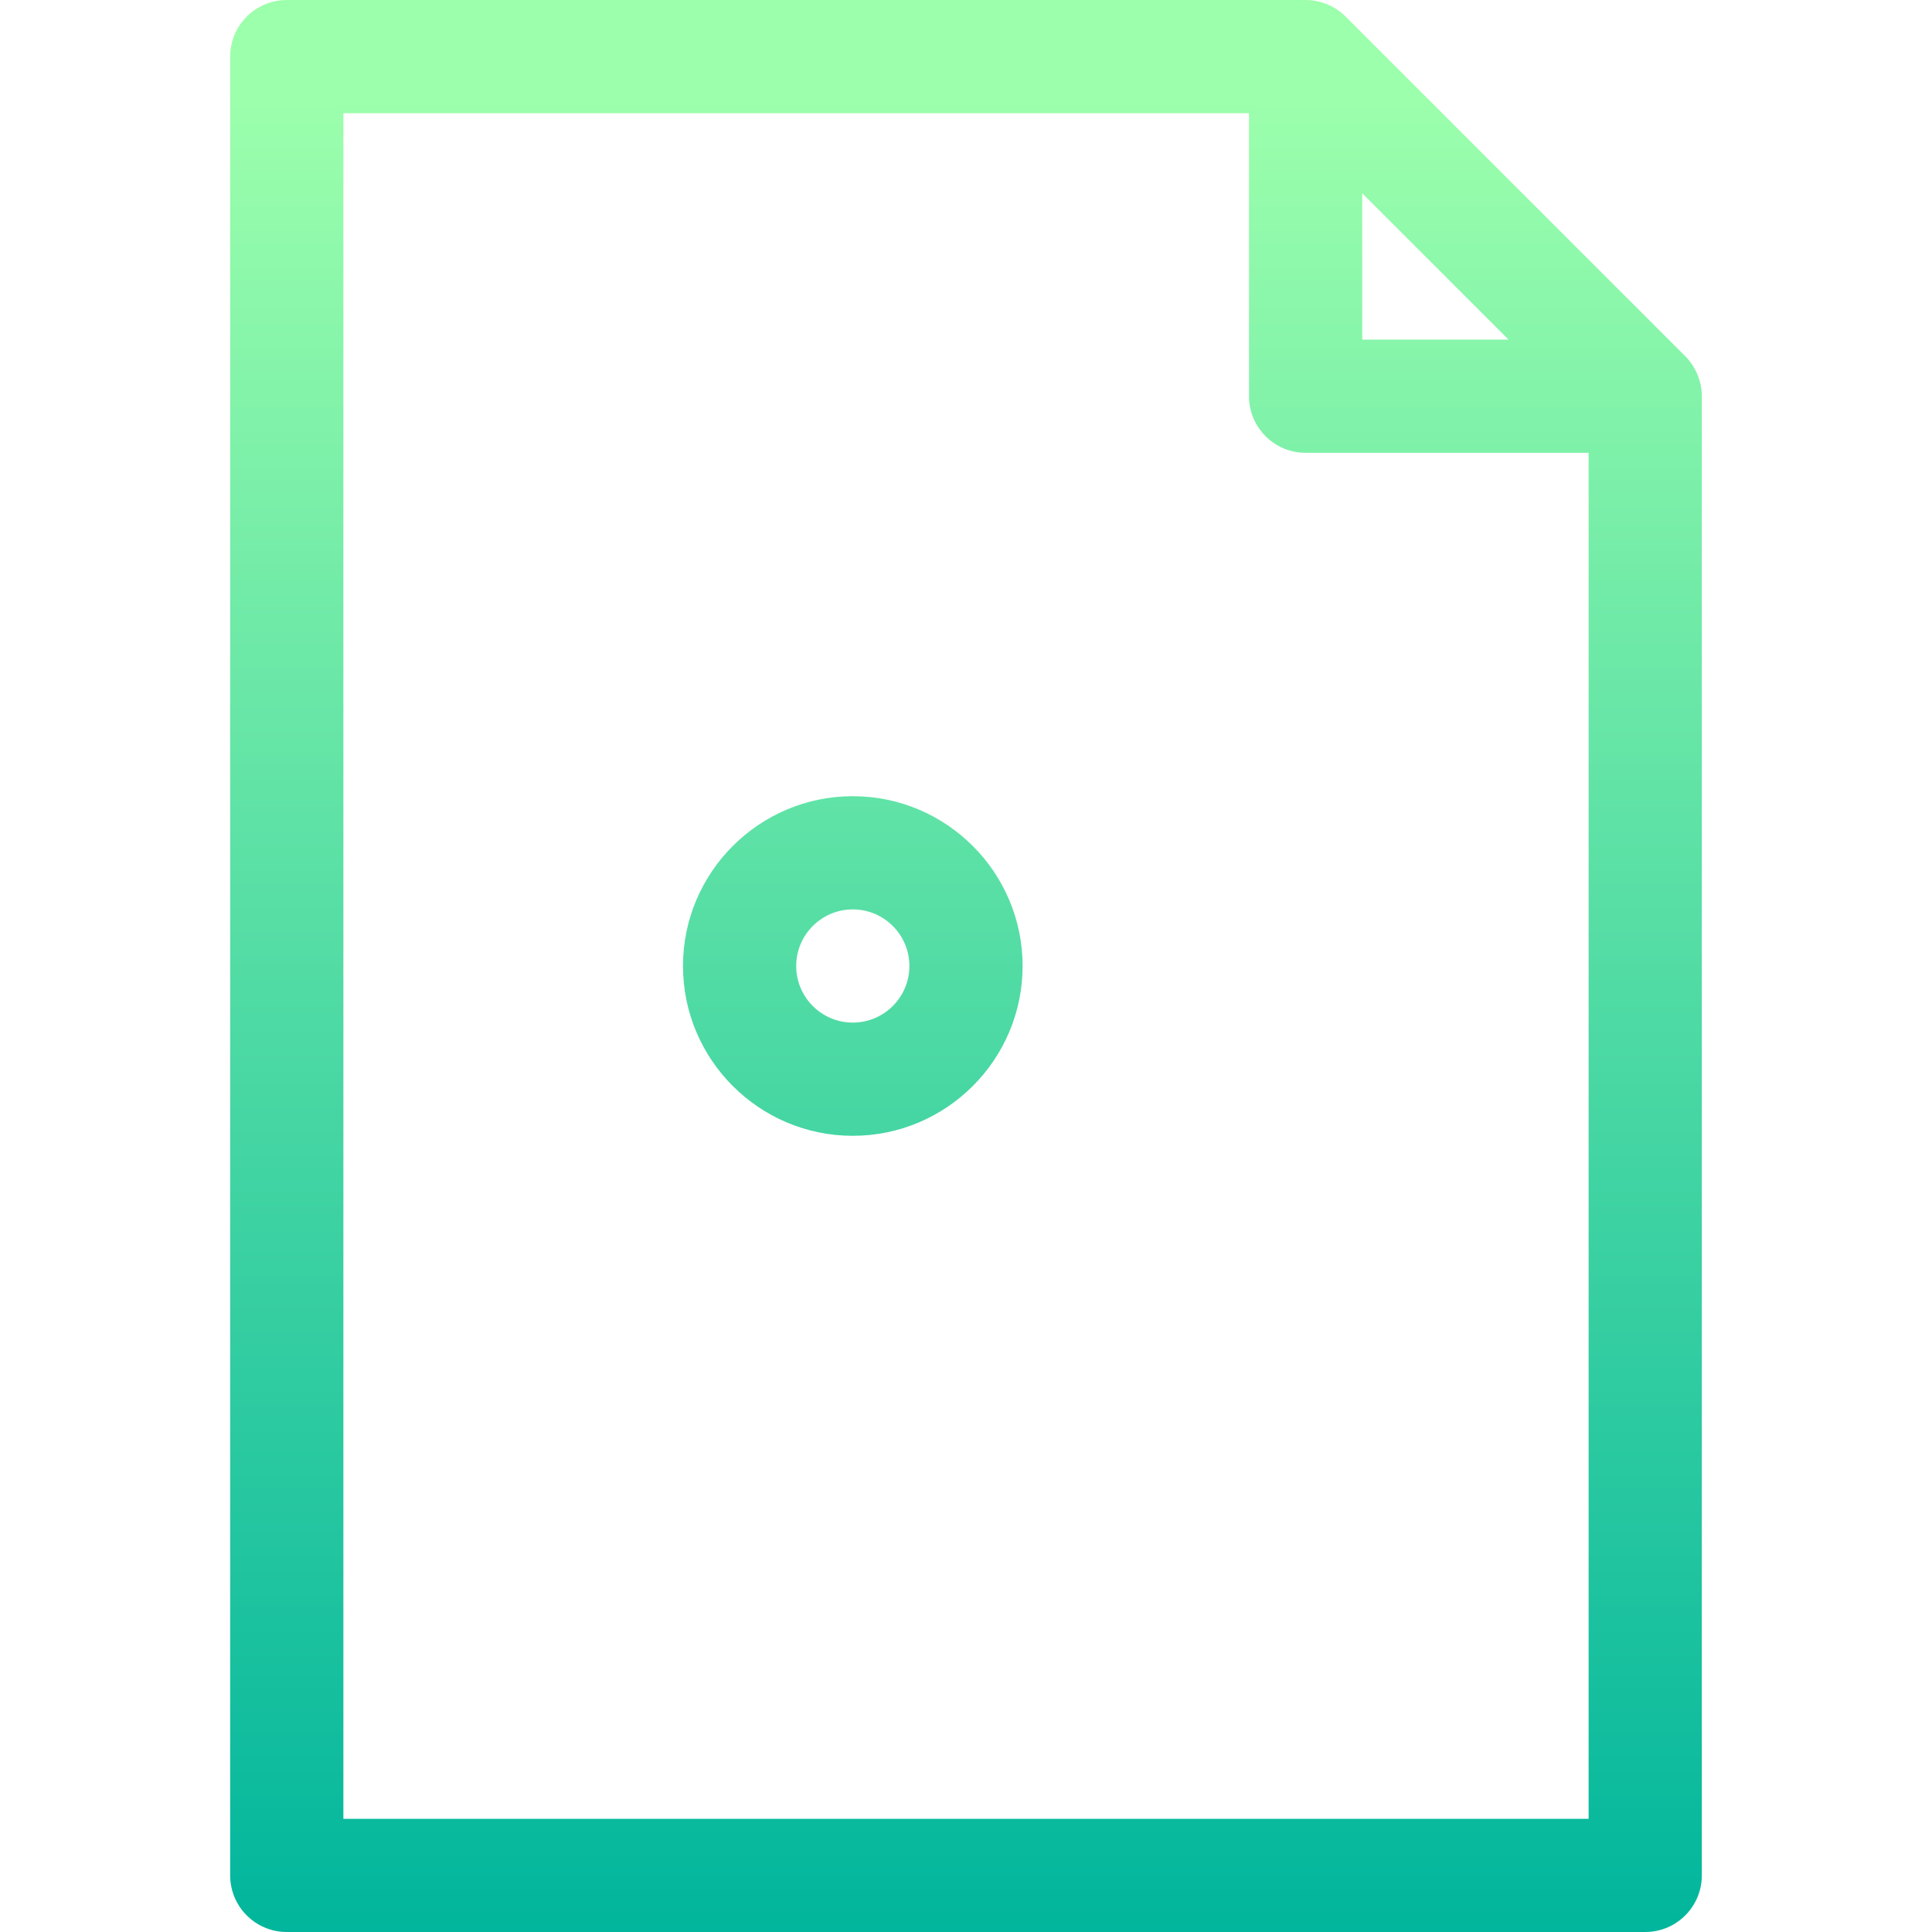<svg id="Capa_1" enable-background="new 0 0 512 512" height="512" viewBox="0 0 512 512" width="512" xmlns="http://www.w3.org/2000/svg" xmlns:xlink="http://www.w3.org/1999/xlink"><linearGradient id="lg1"><stop offset="0" stop-color="#00b59c"/><stop offset="1" stop-color="#9cffac"/></linearGradient><linearGradient id="SVGID_1_" gradientUnits="userSpaceOnUse" x1="256" x2="256" xlink:href="#lg1" y1="515.043" y2="24.83"/><linearGradient id="SVGID_2_" gradientUnits="userSpaceOnUse" x1="226" x2="226" xlink:href="#lg1" y1="515.043" y2="24.83"/><g><path d="m446.604 94.391-89.987-89.987c-.003-.003-.006-.007-.009-.01-2.759-2.761-6.604-4.396-10.613-4.394h-269.995c-8.284 0-15 6.716-15 15v482c0 8.284 6.716 15 15 15h360c8.284 0 15-6.716 15-15v-391.995c.002-4.092-1.729-7.949-4.396-10.614zm-85.604-43.178 38.787 38.787h-38.787zm60 430.787h-330v-452h240.001l-.001 75c0 8.278 6.716 15 15 15h75z" fill="url(#SVGID_1_)"/><path d="m226 301c24.813 0 45-20.187 45-45s-20.187-45-45-45-45 20.187-45 45 20.187 45 45 45zm0-60c8.271 0 15 6.729 15 15s-6.729 15-15 15-15-6.729-15-15 6.729-15 15-15z" fill="url(#SVGID_2_)"/><path d="m121 166v269.995c-.004 8.262 6.748 15.005 15 15.005h240c8.284 0 15-6.716 15-15v-270c0-8.284-6.716-15-15-15h-240c-8.284 0-15 6.716-15 15zm51.213 255 53.787-53.787 34.394 34.393c5.857 5.858 15.355 5.858 21.213 0l79.393-79.393v98.787zm188.787-240v98.787l-90 90-34.394-34.393c-5.857-5.858-15.355-5.858-21.213 0l-64.393 64.393v-218.787z" fill="url(#SVGID_1_)"/></g></svg>